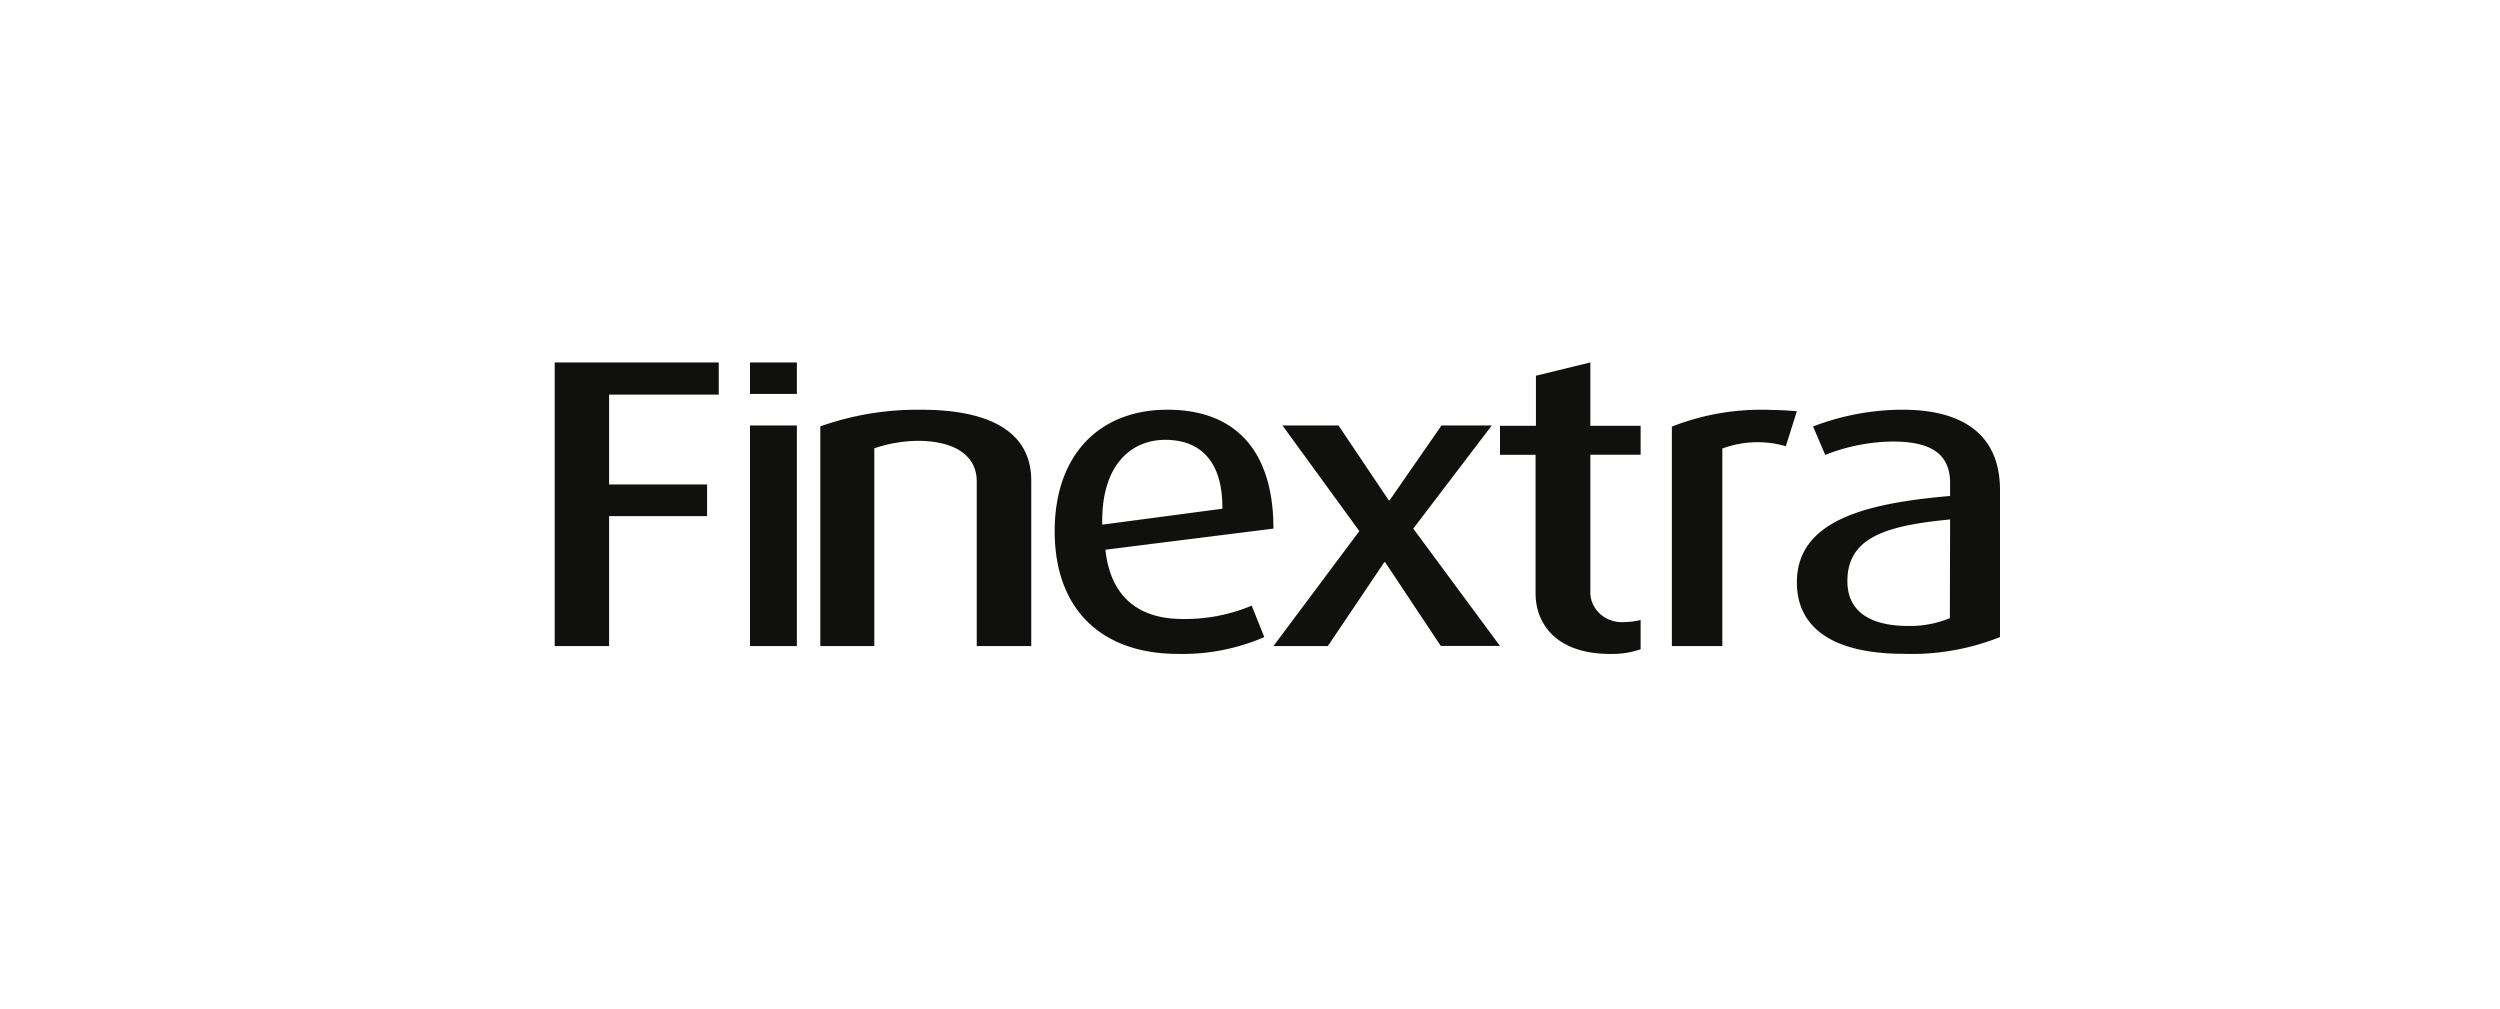 <svg width="176" height="71" fill="none" xmlns="http://www.w3.org/2000/svg"><path d="M42.88 27.778v6.329h6.899v2.229H42.88v9.148h-3.83V25.516H50.6v2.262h-7.72Zm9.92 17.706v-15.53h3.3v15.53h-3.3Zm15.963 0V33.9c0-2.079-1.944-2.864-4.133-2.864a9.688 9.688 0 0 0-3.078.526v13.922H57.75V30.018a20.459 20.459 0 0 1 7.09-1.173c4.656 0 7.76 1.44 7.76 4.995v11.644h-3.837Zm9.056-6.784c.355 3.242 2.25 4.876 5.43 4.876a12.088 12.088 0 0 0 4.87-.939l.888 2.216a14.566 14.566 0 0 1-6.08 1.182c-5.277 0-8.677-3.033-8.677-8.639 0-5.397 3.163-8.552 7.941-8.552 4.778 0 7.459 2.877 7.459 8.37L77.819 38.7Zm4.228-7.736c-2.537 0-4.541 1.913-4.448 5.971l8.457-1.12c.025-3.364-1.565-4.85-4.017-4.85h.008Zm19.386 14.512-3.92-5.898h-.057l-3.977 5.906H89.65l6.048-8.096-5.413-7.435h3.945l3.54 5.27h.057l3.656-5.27h3.539l-5.528 7.262 6.106 8.261h-4.167Zm11.917.561c-3.795 0-5.246-2.13-5.246-4.261v-9.76H105.6v-2.038h2.53V26.45l3.831-.935v4.462h3.539v2.038h-3.539v9.593c-.014.304.043.608.165.89.123.281.309.534.545.742.237.207.518.364.824.458.307.095.632.126.952.09a4.55 4.55 0 0 0 1.053-.142v2.064a6.189 6.189 0 0 1-2.15.326Zm12.372-14.624a7.149 7.149 0 0 0-4.469.164v13.907H117.7v-15.45a17.195 17.195 0 0 1 7.081-1.172c.606 0 1.342.06 1.719.087l-.778 2.464Zm8.335 14.617c-5.141 0-7.557-1.911-7.557-5.03 0-4.397 4.927-5.579 10.787-6.083v-.92c0-2.242-1.645-2.912-4.035-2.912a13.23 13.23 0 0 0-4.756.939l-.856-1.998a17.594 17.594 0 0 1 6.306-1.182c3.889 0 6.854 1.486 6.854 5.665v10.34a16.797 16.797 0 0 1-6.743 1.182Zm3.23-9.462c-4.335.426-7.231 1.182-7.231 4.345 0 2.215 1.713 3.154 4.284 3.154 1.003.02 2-.166 2.93-.548l.017-6.95ZM52.8 27.734v-2.218h3.3v2.218h-3.3Z" fill="#10100F"/></svg>